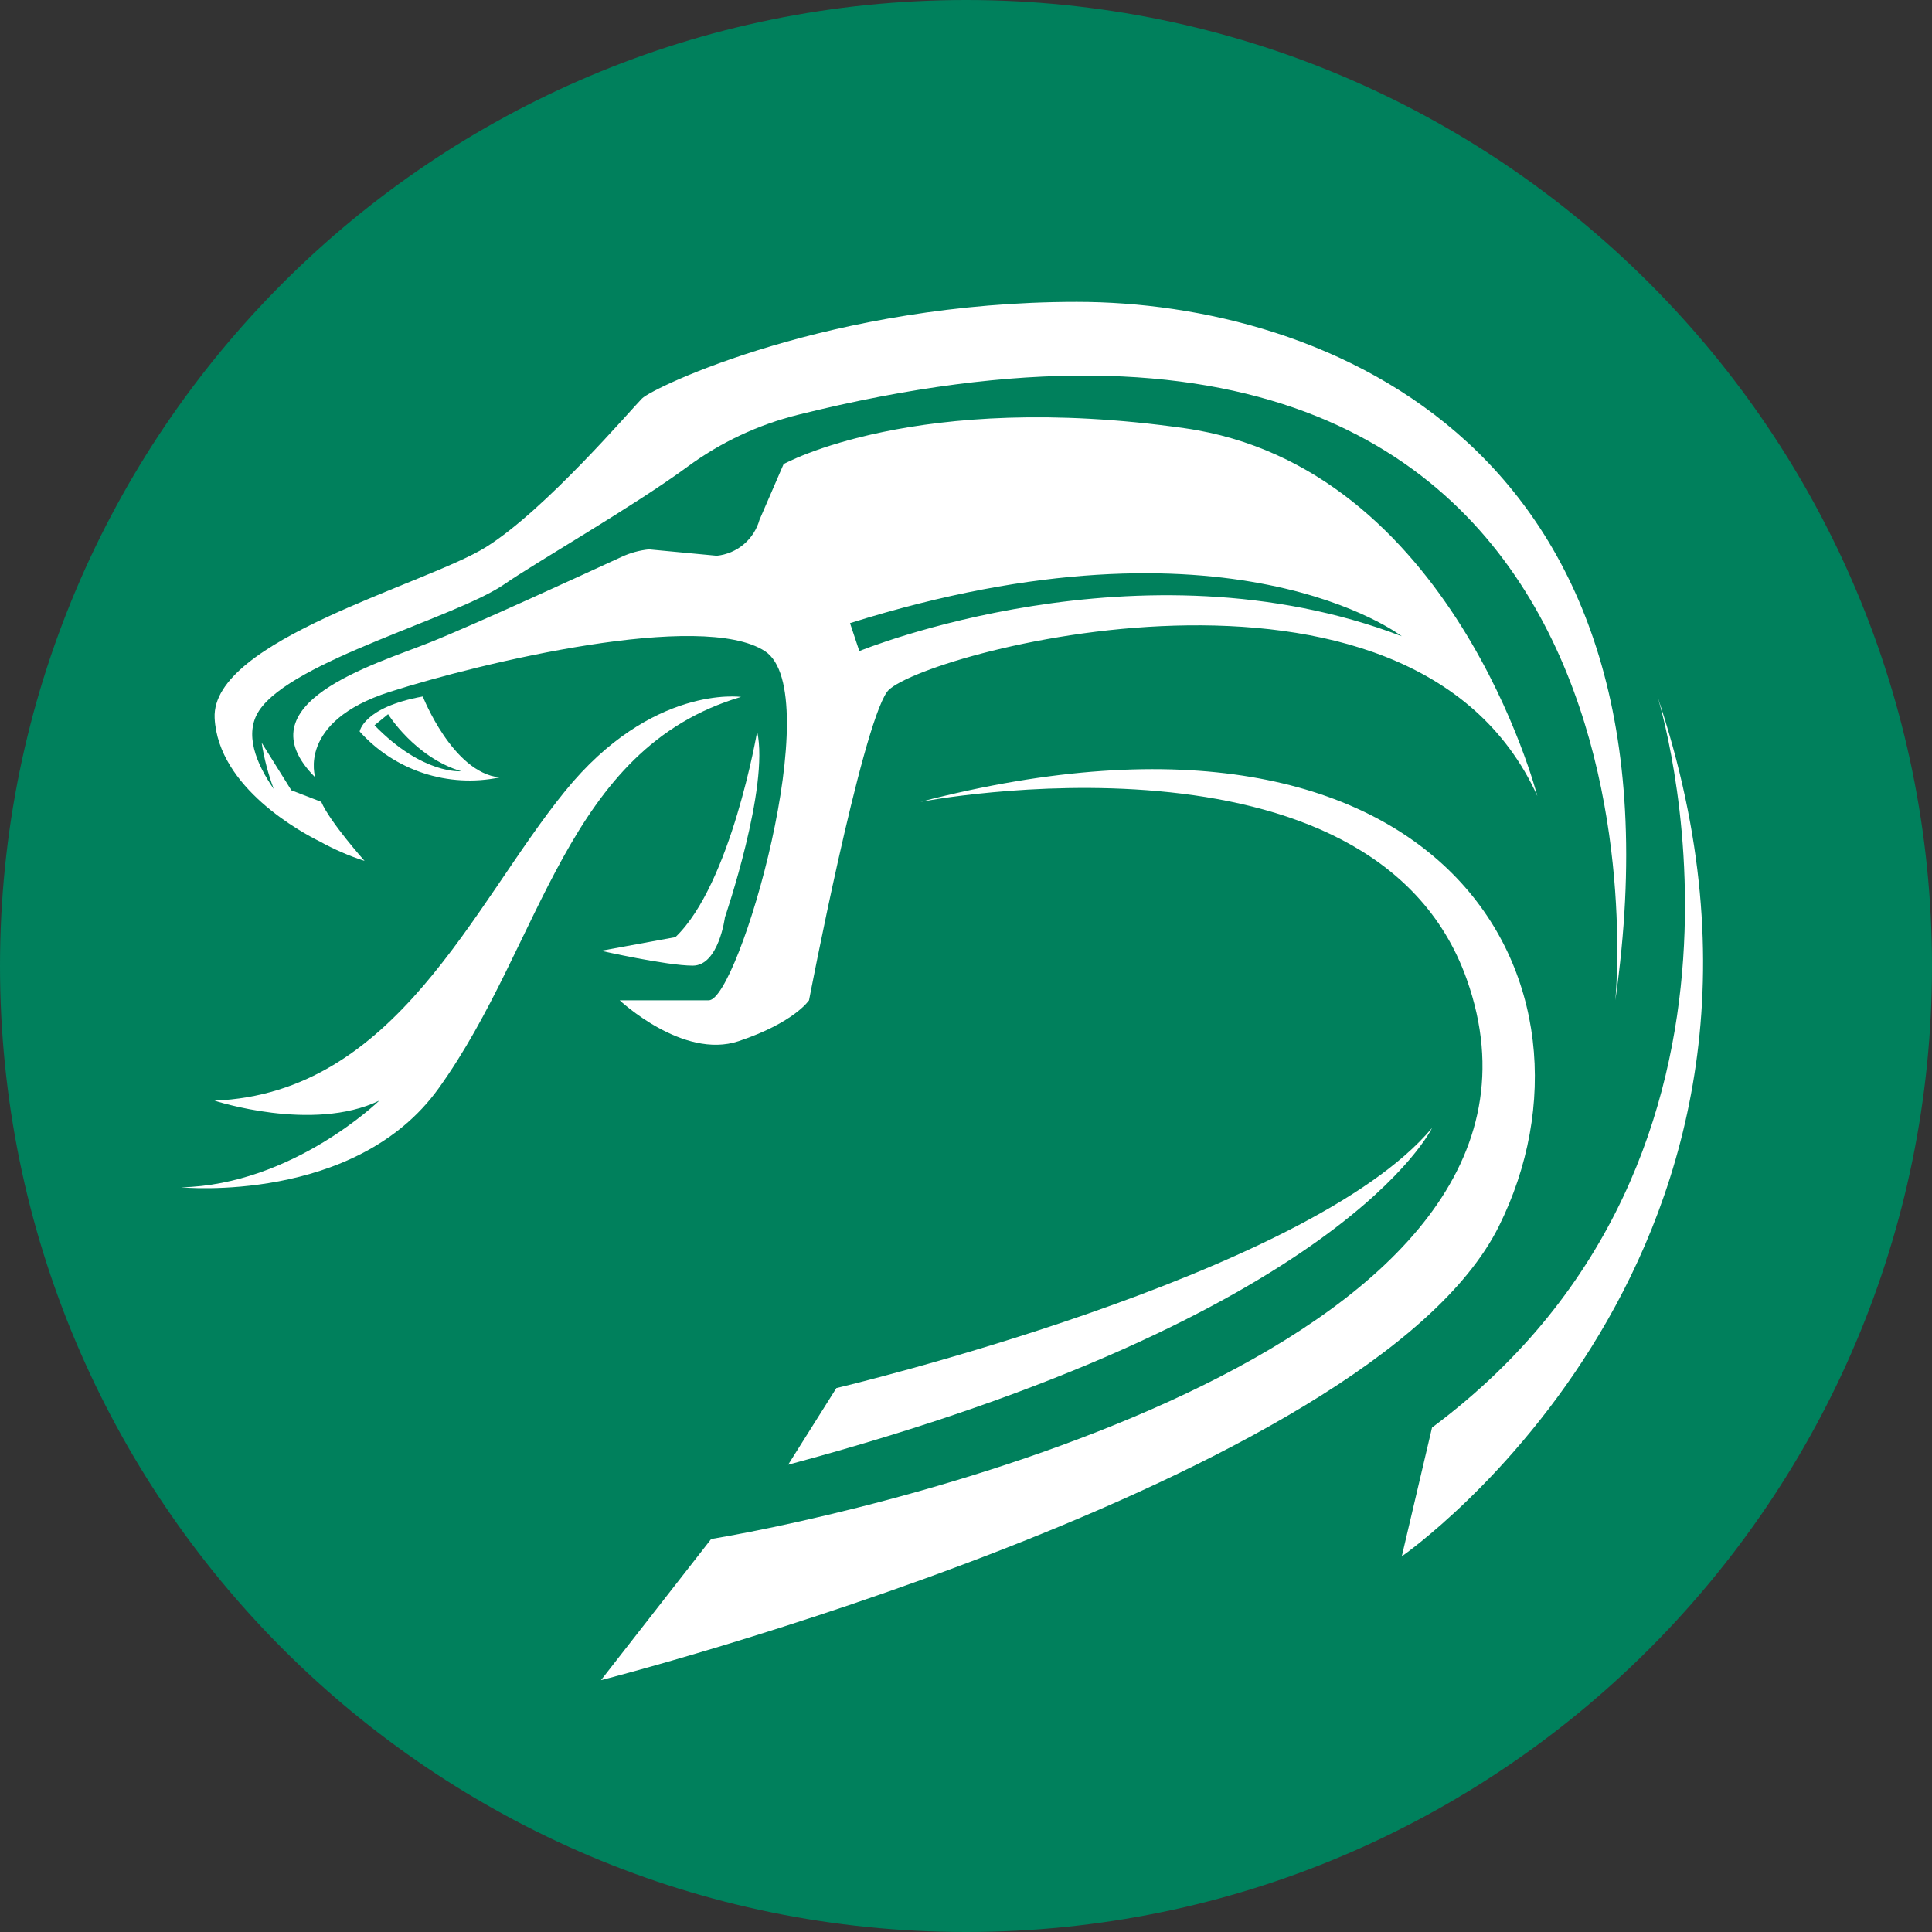 <svg width="32" height="32" viewBox="0 0 32 32" fill="none" xmlns="http://www.w3.org/2000/svg">
<rect x="0" y="0" width="32" height="32" fill="#333333" stroke="none"/>
<path d="M32 16C32 7.163 24.837 0 16 0C7.163 0 0 7.163 0 16C0 24.837 7.163 32 16 32C24.837 32 32 24.837 32 16Z" fill="#00805C"/>
<path d="M13.054 24.26C22.243 21.799 23.72 18.681 23.72 18.681C21.669 21.143 13.853 22.991 13.853 22.991L13.054 24.26Z" fill="white"/>
<path d="M25.463 13.184C25.463 13.184 24.059 7.722 19.617 7.092C15.175 6.462 12.979 7.687 12.979 7.687L12.58 8.609C12.535 8.768 12.444 8.91 12.318 9.016C12.191 9.123 12.036 9.188 11.872 9.205L10.748 9.099C10.593 9.115 10.441 9.156 10.299 9.222C9.677 9.508 7.879 10.337 7.119 10.641C6.196 11.01 3.991 11.646 5.222 12.877C5.222 12.877 4.914 11.954 6.452 11.461C7.991 10.969 11.621 10.107 12.668 10.784C13.714 11.461 12.233 16.568 11.74 16.568H10.264C10.264 16.568 11.31 17.553 12.233 17.245C13.156 16.937 13.4 16.568 13.4 16.568C13.4 16.568 14.261 12.074 14.691 11.461C15.122 10.849 23.371 8.569 25.463 13.184ZM14.233 10.784L14.079 10.321C20.376 8.343 23.218 10.538 23.218 10.538C18.878 8.877 14.233 10.784 14.233 10.784Z" fill="white"/>
<path d="M12.274 11.543C12.274 11.543 10.797 11.335 9.361 13.102C7.832 14.98 6.571 18.107 3.553 18.23C3.553 18.23 5.175 18.763 6.282 18.23C6.282 18.23 4.846 19.625 3 19.666C3 19.666 5.887 19.948 7.266 18.025C8.992 15.622 9.361 12.404 12.274 11.543Z" fill="white"/>
<path d="M5.299 13.939C5.535 14.069 5.783 14.177 6.039 14.26C6.039 14.26 5.464 13.615 5.321 13.281L4.826 13.09L4.334 12.302C4.374 12.563 4.442 12.82 4.534 13.068C4.241 12.644 4.039 12.15 4.293 11.768C4.846 10.939 7.554 10.23 8.354 9.676C8.884 9.309 10.488 8.391 11.388 7.73C11.936 7.326 12.558 7.034 13.219 6.87C28.108 3.16 26.755 16.568 26.755 16.568C28.069 7.359 21.894 5 17.836 5C13.778 5 10.818 6.415 10.634 6.6C10.45 6.785 9.034 8.446 8.05 9.061C7.065 9.677 3.496 10.6 3.555 11.892C3.612 13.05 5.01 13.796 5.299 13.939Z" fill="white"/>
<path d="M5.957 12.116C6.243 12.435 6.607 12.672 7.014 12.806C7.421 12.939 7.855 12.964 8.274 12.877C7.495 12.794 7.003 11.536 7.003 11.536C6.018 11.713 5.957 12.116 5.957 12.116ZM7.638 12.774C7.638 12.774 7.003 12.835 6.203 12.013L6.428 11.829C6.428 11.829 6.871 12.543 7.638 12.774Z" fill="white"/>
<path d="M27.453 11.536C27.453 11.536 29.832 19.091 23.719 23.645L23.218 25.778C23.218 25.778 30.529 20.717 27.453 11.536Z" fill="white"/>
<path d="M12.007 15.194C12.007 15.194 12.746 13.038 12.541 12.116C12.541 12.116 12.11 14.64 11.187 15.522L9.956 15.748C9.956 15.748 11.043 15.994 11.474 15.994C11.905 15.994 12.007 15.194 12.007 15.194Z" fill="white"/>
<path d="M24.827 20.309C26.782 16.376 24.007 11.01 15.245 13.281C15.245 13.281 22.735 11.829 24.294 16.22C26.443 22.271 14.694 25.001 11.779 25.491L9.954 27.829C9.954 27.829 22.711 24.568 24.827 20.309Z" fill="white"/>
</svg>
